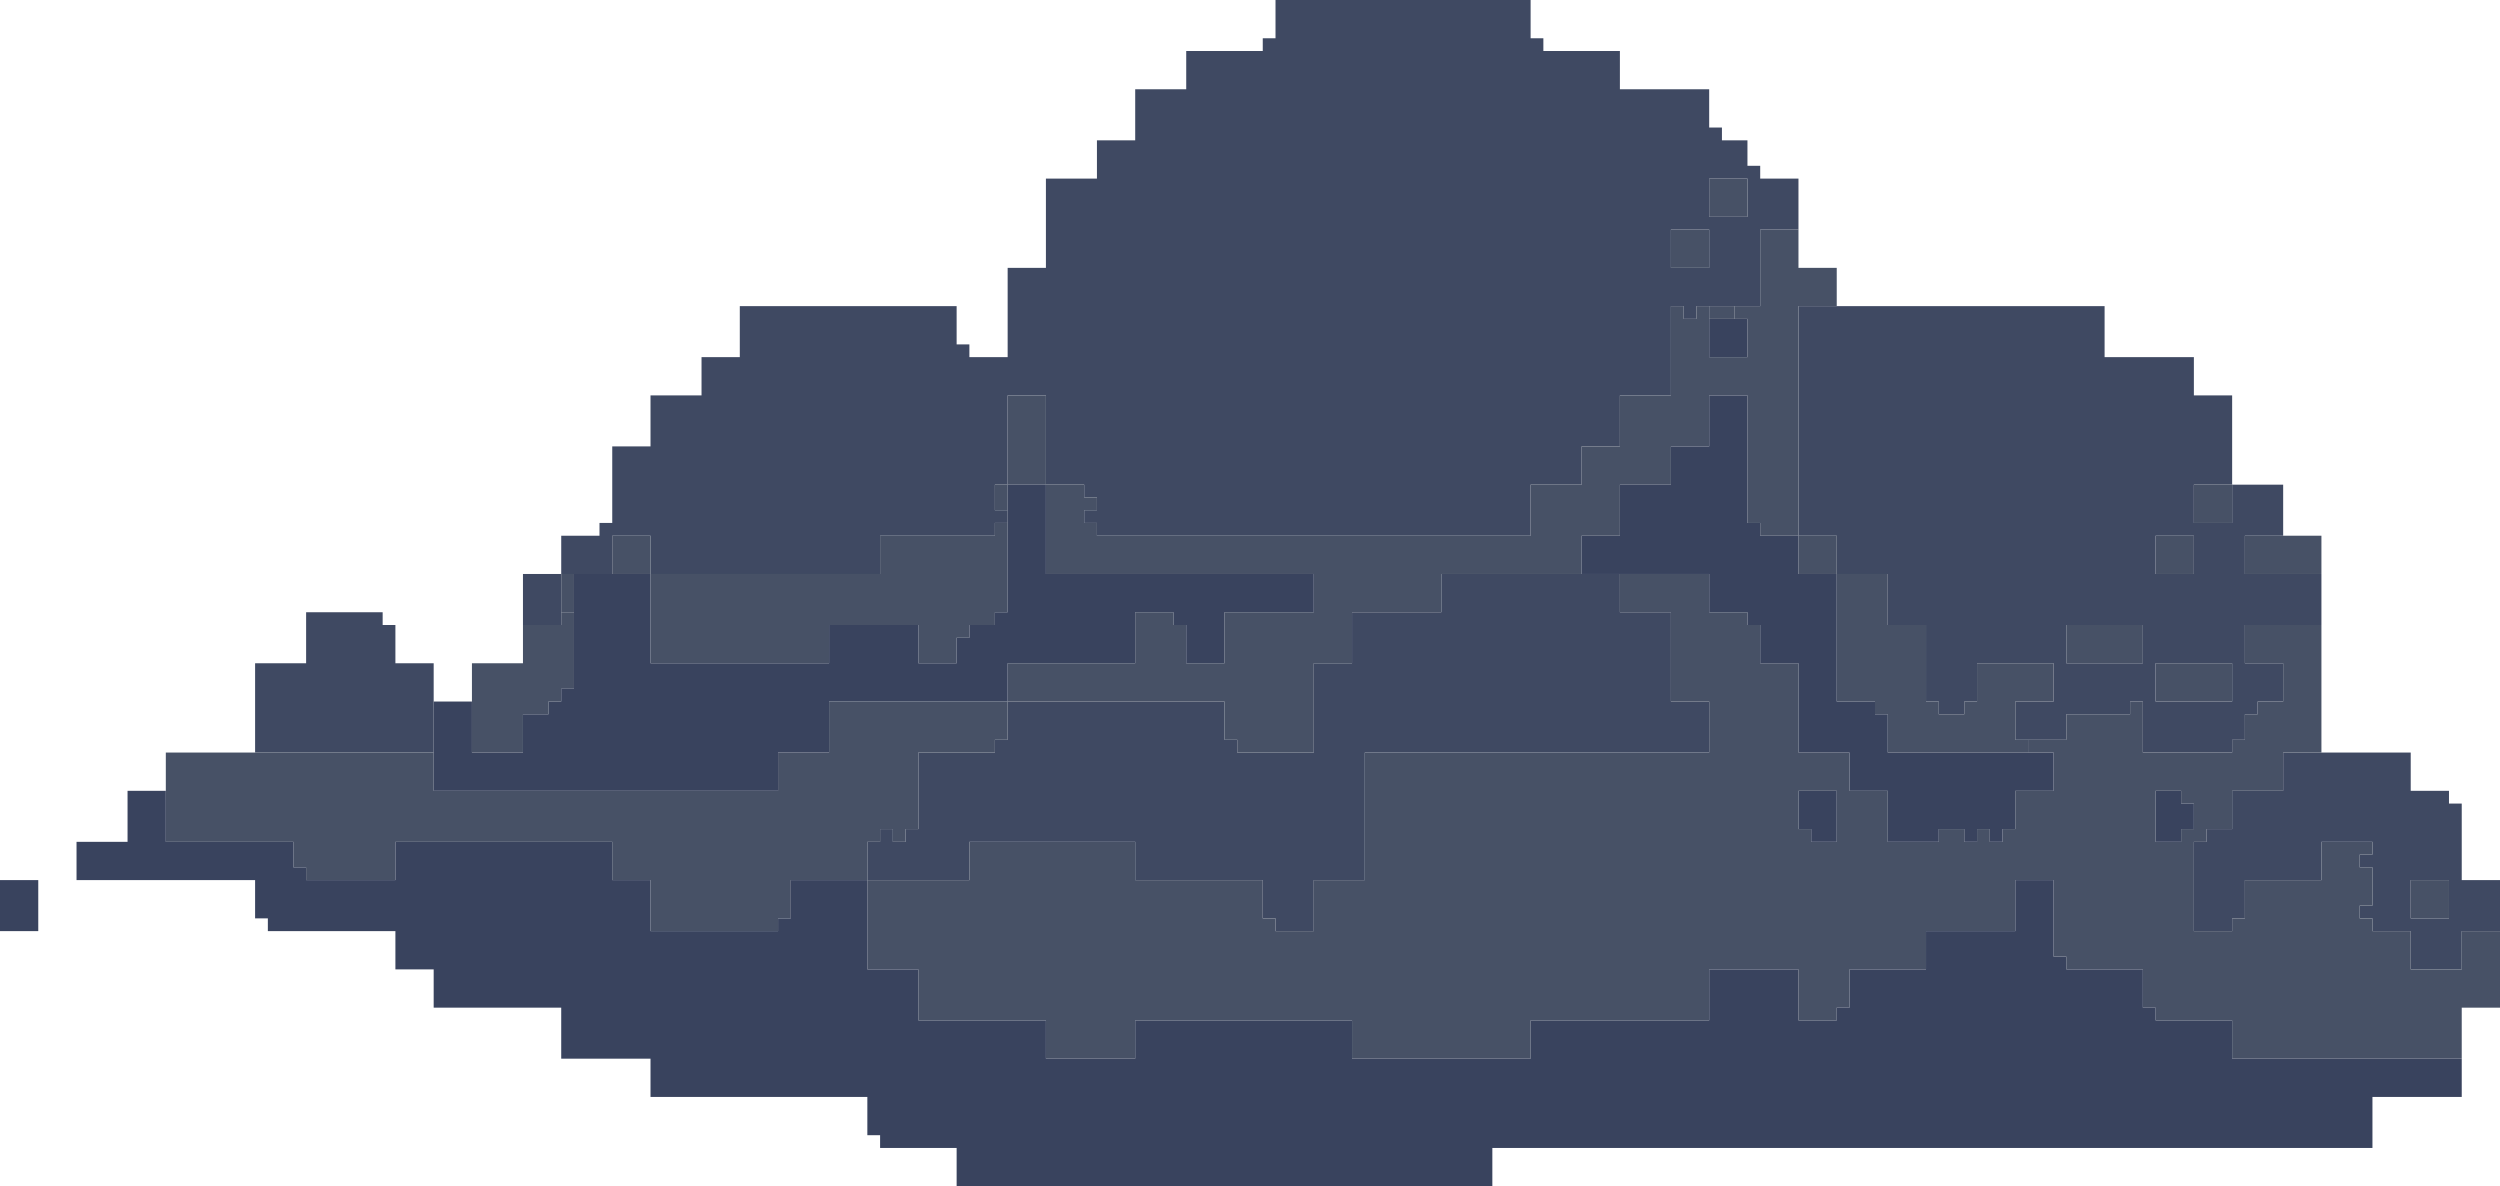 
<svg xmlns="http://www.w3.org/2000/svg" viewBox="0 0 588 279"><defs><style>.cls-1{fill:#3f4962;}.cls-2{fill:#475166;}.cls-3{fill:#39435e;}</style></defs><title>cloud4</title><g id="Layer_2" data-name="Layer 2"><g id="Layer_1-2" data-name="Layer 1"><path class="cls-1" d="M585,207h-6V189h-3v-3h-9v-9H537v9H525v9h-6v3h-3v21h9v-3h3v-9h18v-9h12v3h-3v3h3v9h-3v3h3v3h9v9h12v-9h9V207Zm-9,3v6h-9v-9h9Z"/><polygon class="cls-1" points="396 165 393 165 393 162 393 159 393 156 393 153 393 150 393 147 393 144 390 144 387 144 384 144 381 144 381 141 381 138 381 135 378 135 375 135 372 135 369 135 366 135 363 135 360 135 357 135 354 135 351 135 348 135 345 135 342 135 339 135 339 138 339 141 339 144 336 144 333 144 330 144 327 144 324 144 321 144 318 144 318 147 318 150 318 153 318 156 315 156 312 156 309 156 309 159 309 162 309 165 309 168 309 171 309 174 309 177 306 177 303 177 300 177 297 177 294 177 291 177 291 174 288 174 288 171 288 168 288 165 285 165 282 165 279 165 276 165 273 165 270 165 267 165 264 165 261 165 258 165 255 165 252 165 249 165 246 165 243 165 240 165 237 165 237 168 237 171 237 174 234 174 234 177 231 177 228 177 225 177 222 177 219 177 216 177 216 180 216 183 216 186 216 189 216 192 216 195 213 195 213 198 210 198 210 195 207 195 207 198 204 198 204 201 204 204 204 207 207 207 210 207 213 207 216 207 219 207 222 207 225 207 228 207 228 204 228 201 228 198 231 198 234 198 237 198 240 198 243 198 246 198 249 198 252 198 255 198 258 198 261 198 264 198 267 198 267 201 267 204 267 207 270 207 273 207 276 207 279 207 282 207 285 207 288 207 291 207 294 207 297 207 297 210 297 213 297 216 300 216 300 219 303 219 306 219 309 219 309 216 309 213 309 210 309 207 312 207 315 207 318 207 321 207 321 204 321 201 321 198 321 195 321 192 321 189 321 186 321 183 321 180 321 177 324 177 327 177 330 177 333 177 336 177 339 177 342 177 345 177 348 177 351 177 354 177 357 177 360 177 363 177 366 177 369 177 372 177 375 177 378 177 381 177 384 177 387 177 390 177 393 177 396 177 399 177 402 177 402 174 402 171 402 168 402 165 399 165 396 165"/><path class="cls-1" d="M423,51V42h-9V39h-3V33h-6V30h-3V21H381V12H363V9h-3V0H300V9h-3v3H279v9H267V33h-9v9H246V63h-9V84h-9V81h-3V72H174V84h-9v9H153v12h-9v18h-3v3h-9v9h12v-9h9v9h54v-9h27v-3h3v-3h-3v-6h3V93h9v21h9v3h3v3h-3v3h3v3H360V114h12v-9h9V93h12V72h3v3h3V72h15V54h9Zm-21,6v6h-9V54h9Zm9-12v6h-9V42h9Z"/><polygon class="cls-1" points="126 135 123 135 123 138 123 141 123 144 123 147 126 147 129 147 132 147 132 144 132 141 132 138 132 135 129 135 126 135"/><polygon class="cls-1" points="96 156 93 156 93 153 93 150 93 147 90 147 90 144 87 144 84 144 81 144 78 144 75 144 72 144 72 147 72 150 72 153 72 156 69 156 66 156 63 156 60 156 60 159 60 162 60 165 60 168 60 171 60 174 60 177 63 177 66 177 69 177 72 177 75 177 78 177 81 177 84 177 87 177 90 177 93 177 96 177 99 177 102 177 102 174 102 171 102 168 102 165 102 162 102 159 102 156 99 156 96 156"/><path class="cls-1" d="M519,177h6v-3h3v-6h3v-3h6v-9h-9v-9h18V135H528v-9h9V114H525v9h-9v-9h9V93h-9V84H495V72H423v54h9v9h12v12h9v18h3v3h6v-3h3v-9h18v9h-9v9h12v-6h15v-3h3v12h15Zm-15-27v6H486v-9h18Zm3-18v-6h9v9h-9Zm3,33h-3v-9h18v9H510Z"/><polygon class="cls-2" points="135 141 135 138 135 135 132 135 132 138 132 141 132 144 135 144 135 141"/><polygon class="cls-2" points="408 75 408 72 405 72 405 72 402 72 402 75 405 75 405 75 408 75"/><polygon class="cls-2" points="399 63 402 63 402 60 402 57 402 54 399 54 396 54 393 54 393 57 393 60 393 63 396 63 399 63"/><polygon class="cls-2" points="243 165 246 165 249 165 252 165 255 165 258 165 261 165 264 165 267 165 270 165 273 165 276 165 279 165 282 165 285 165 288 165 288 168 288 171 288 174 291 174 291 177 294 177 297 177 300 177 303 177 306 177 309 177 309 174 309 171 309 168 309 165 309 162 309 159 309 156 312 156 315 156 318 156 318 153 318 150 318 147 318 144 321 144 324 144 327 144 330 144 333 144 336 144 339 144 339 141 339 138 339 135 342 135 345 135 348 135 351 135 354 135 357 135 360 135 363 135 366 135 369 135 372 135 372 132 372 129 372 126 375 126 378 126 381 126 381 123 381 120 381 117 381 114 384 114 387 114 390 114 393 114 393 111 393 108 393 105 396 105 399 105 402 105 402 102 402 99 402 96 402 93 405 93 408 93 411 93 411 96 411 99 411 102 411 105 411 108 411 111 411 114 411 117 411 120 411 123 414 123 414 126 417 126 420 126 423 126 423 123 423 120 423 117 423 114 423 111 423 108 423 105 423 102 423 99 423 96 423 93 423 90 423 87 423 84 423 81 423 78 423 75 423 72 426 72 429 72 432 72 432 69 432 66 432 63 429 63 426 63 423 63 423 60 423 57 423 54 420 54 417 54 414 54 414 57 414 60 414 63 414 66 414 69 414 72 411 72 411 72 408 72 408 75 411 75 411 75 411 78 411 81 411 84 408 84 405 84 402 84 402 81 402 78 402 75 402 72 399 72 399 75 396 75 396 72 393 72 393 75 393 78 393 81 393 84 393 87 393 90 393 93 390 93 387 93 384 93 381 93 381 96 381 99 381 102 381 105 378 105 375 105 372 105 372 108 372 111 372 114 369 114 366 114 363 114 360 114 360 117 360 120 360 123 360 126 357 126 354 126 351 126 348 126 345 126 342 126 339 126 336 126 333 126 330 126 327 126 324 126 321 126 318 126 315 126 312 126 309 126 306 126 303 126 300 126 297 126 294 126 291 126 288 126 285 126 282 126 279 126 276 126 273 126 270 126 267 126 264 126 261 126 258 126 258 123 255 123 255 120 258 120 258 117 255 117 255 114 252 114 249 114 246 114 246 117 246 120 246 123 246 126 246 129 246 132 246 135 249 135 252 135 255 135 258 135 261 135 264 135 267 135 270 135 273 135 276 135 279 135 282 135 285 135 288 135 291 135 294 135 297 135 300 135 303 135 306 135 309 135 309 138 309 141 309 144 306 144 303 144 300 144 297 144 294 144 291 144 288 144 288 147 288 150 288 153 288 156 285 156 282 156 279 156 279 153 279 150 279 147 276 147 276 144 273 144 270 144 267 144 267 147 267 150 267 153 267 156 264 156 261 156 258 156 255 156 252 156 249 156 246 156 243 156 240 156 237 156 237 159 237 162 237 165 240 165 243 165"/><polygon class="cls-2" points="153 141 153 144 153 147 153 150 153 153 153 156 156 156 159 156 162 156 165 156 168 156 171 156 174 156 177 156 180 156 183 156 186 156 189 156 192 156 195 156 195 153 195 150 195 147 198 147 201 147 204 147 207 147 210 147 213 147 216 147 216 150 216 153 216 156 219 156 222 156 225 156 225 153 225 150 228 150 228 147 231 147 234 147 234 144 237 144 237 141 237 138 237 135 237 132 237 129 237 126 237 123 234 123 234 126 231 126 228 126 225 126 222 126 219 126 216 126 213 126 210 126 207 126 207 129 207 132 207 135 204 135 201 135 198 135 195 135 192 135 189 135 186 135 183 135 180 135 177 135 174 135 171 135 168 135 165 135 162 135 159 135 156 135 153 135 153 138 153 141"/><polygon class="cls-2" points="513 135 516 135 516 132 516 129 516 126 513 126 510 126 507 126 507 129 507 132 507 135 510 135 513 135"/><polygon class="cls-2" points="534 135 537 135 540 135 543 135 546 135 546 132 546 129 546 126 543 126 540 126 537 126 534 126 531 126 528 126 528 129 528 132 528 135 531 135 534 135"/><polygon class="cls-2" points="492 156 495 156 498 156 501 156 504 156 504 153 504 150 504 147 501 147 498 147 495 147 492 147 489 147 486 147 486 150 486 153 486 156 489 156 492 156"/><polygon class="cls-2" points="513 165 516 165 519 165 522 165 525 165 525 162 525 159 525 156 522 156 519 156 516 156 513 156 510 156 507 156 507 159 507 162 507 165 510 165 513 165"/><polygon class="cls-2" points="117 177 120 177 123 177 123 174 123 171 123 168 126 168 129 168 129 165 132 165 132 162 135 162 135 159 135 156 135 153 135 150 135 147 135 144 132 144 132 147 129 147 126 147 123 147 123 150 123 153 123 156 120 156 117 156 114 156 111 156 111 159 111 162 111 165 111 168 111 171 111 174 111 177 114 177 117 177"/><polygon class="cls-2" points="204 201 204 198 207 198 207 195 210 195 210 198 213 198 213 195 216 195 216 192 216 189 216 186 216 183 216 180 216 177 219 177 222 177 225 177 228 177 231 177 234 177 234 174 237 174 237 171 237 168 237 165 234 165 231 165 228 165 225 165 222 165 219 165 216 165 213 165 210 165 207 165 204 165 201 165 198 165 195 165 195 168 195 171 195 174 195 177 192 177 189 177 186 177 183 177 183 180 183 183 183 186 180 186 177 186 174 186 171 186 168 186 165 186 162 186 159 186 156 186 153 186 150 186 147 186 144 186 141 186 138 186 135 186 132 186 129 186 126 186 123 186 120 186 117 186 114 186 111 186 108 186 105 186 102 186 102 183 102 180 102 177 99 177 96 177 93 177 90 177 87 177 84 177 81 177 78 177 75 177 72 177 69 177 66 177 63 177 60 177 57 177 54 177 51 177 48 177 45 177 42 177 39 177 39 180 39 183 39 186 39 189 39 192 39 195 39 198 42 198 45 198 48 198 51 198 54 198 57 198 60 198 63 198 66 198 69 198 69 201 69 204 72 204 72 207 75 207 78 207 81 207 84 207 87 207 90 207 93 207 93 204 93 201 93 198 96 198 99 198 102 198 105 198 108 198 111 198 114 198 117 198 120 198 123 198 126 198 129 198 132 198 135 198 138 198 141 198 144 198 144 201 144 204 144 207 147 207 150 207 153 207 153 210 153 213 153 216 153 219 156 219 159 219 162 219 165 219 168 219 171 219 174 219 177 219 180 219 183 219 183 216 186 216 186 213 186 210 186 207 189 207 192 207 195 207 198 207 201 207 204 207 204 204 204 201"/><path class="cls-2" d="M585,219h-6v9H567v-9h-9v-3h-3v-3h3v-9h-3v-3h3v-3H546v9H528v9h-3v3h-9V198h3v-3h6v-9h12v-9h9V147H528v9h9v9h-6v3h-3v6h-3v3H504V165h-3v3H486v6h-9v3h6v9h-9v9h-3v3h-3v-3h-3v3h-3v-3h-6v3H444V186h-9v-9H423V156h-9v-9h-3v-3h-9v-9H381v9h12v21h9v12H321v30H309v12h-9v-3h-3v-9H267v-9H228v9H204v21h12v12h30v9h21v-9h51v9h42v-9h42V228h21v12h9v-3h3v-9h18v-9h21V207h9v18h3v3h18v9h3v3h18v9h54V237h9V219ZM432,189v9h-6v-3h-3v-9h9Zm81,6v3h-6V186h6v3h3v6Z"/><polygon class="cls-2" points="408 51 411 51 411 48 411 45 411 42 408 42 405 42 402 42 402 45 402 48 402 51 405 51 408 51"/><polygon class="cls-2" points="246 108 246 105 246 102 246 99 246 96 246 93 243 93 240 93 237 93 237 96 237 99 237 102 237 105 237 108 237 111 237 114 234 114 234 117 234 120 237 120 237 117 237 114 240 114 243 114 246 114 246 111 246 108"/><polygon class="cls-2" points="522 123 525 123 525 120 525 117 525 114 522 114 519 114 516 114 516 117 516 120 516 123 519 123 522 123"/><polygon class="cls-2" points="150 135 153 135 153 132 153 129 153 126 150 126 147 126 144 126 144 129 144 132 144 135 147 135 150 135"/><polygon class="cls-2" points="423 132 423 135 426 135 429 135 432 135 432 132 432 129 432 126 429 126 426 126 423 126 423 129 423 132"/><polygon class="cls-2" points="432 141 432 144 432 147 432 150 432 153 432 156 432 159 432 162 432 165 435 165 438 165 441 165 441 168 444 168 444 171 444 174 444 177 447 177 450 177 453 177 456 177 459 177 462 177 465 177 468 177 471 177 474 177 477 177 477 174 474 174 474 171 474 168 474 165 477 165 480 165 483 165 483 162 483 159 483 156 480 156 477 156 474 156 471 156 468 156 465 156 465 159 465 162 465 165 462 165 462 168 459 168 456 168 456 165 453 165 453 162 453 159 453 156 453 153 453 150 453 147 450 147 447 147 444 147 444 144 444 141 444 138 444 135 441 135 438 135 435 135 432 135 432 138 432 141"/><polygon class="cls-2" points="573 216 576 216 576 213 576 210 576 207 573 207 570 207 567 207 567 210 567 213 567 216 570 216 573 216"/><polygon class="cls-3" points="408 84 411 84 411 81 411 78 411 75 408 75 405 75 402 75 402 78 402 81 402 84 405 84 408 84"/><polygon class="cls-3" points="429 198 432 198 432 195 432 192 432 189 432 186 429 186 426 186 423 186 423 189 423 192 423 195 426 195 426 198 429 198"/><polygon class="cls-3" points="513 198 513 195 516 195 516 192 516 189 513 189 513 186 510 186 507 186 507 189 507 192 507 195 507 198 510 198 513 198"/><polygon class="cls-3" points="108 186 111 186 114 186 117 186 120 186 123 186 126 186 129 186 132 186 135 186 138 186 141 186 144 186 147 186 150 186 153 186 156 186 159 186 162 186 165 186 168 186 171 186 174 186 177 186 180 186 183 186 183 183 183 180 183 177 186 177 189 177 192 177 195 177 195 174 195 171 195 168 195 165 198 165 201 165 204 165 207 165 210 165 213 165 216 165 219 165 222 165 225 165 228 165 231 165 234 165 237 165 237 162 237 159 237 156 240 156 243 156 246 156 249 156 252 156 255 156 258 156 261 156 264 156 267 156 267 153 267 150 267 147 267 144 270 144 273 144 276 144 276 147 279 147 279 150 279 153 279 156 282 156 285 156 288 156 288 153 288 150 288 147 288 144 291 144 294 144 297 144 300 144 303 144 306 144 309 144 309 141 309 138 309 135 306 135 303 135 300 135 297 135 294 135 291 135 288 135 285 135 282 135 279 135 276 135 273 135 270 135 267 135 264 135 261 135 258 135 255 135 252 135 249 135 246 135 246 132 246 129 246 126 246 123 246 120 246 117 246 114 243 114 240 114 237 114 237 117 237 120 237 123 237 126 237 129 237 132 237 135 237 138 237 141 237 144 234 144 234 147 231 147 228 147 228 150 225 150 225 153 225 156 222 156 219 156 216 156 216 153 216 150 216 147 213 147 210 147 207 147 204 147 201 147 198 147 195 147 195 150 195 153 195 156 192 156 189 156 186 156 183 156 180 156 177 156 174 156 171 156 168 156 165 156 162 156 159 156 156 156 153 156 153 153 153 150 153 147 153 144 153 141 153 138 153 135 150 135 147 135 144 135 141 135 138 135 135 135 135 138 135 141 135 144 135 147 135 150 135 153 135 156 135 159 135 162 132 162 132 165 129 165 129 168 126 168 123 168 123 171 123 174 123 177 120 177 117 177 114 177 111 177 111 174 111 171 111 168 111 165 108 165 105 165 102 165 102 168 102 171 102 174 102 177 102 180 102 183 102 186 105 186 108 186"/><polygon class="cls-3" points="378 135 381 135 384 135 387 135 390 135 393 135 396 135 399 135 402 135 402 138 402 141 402 144 405 144 408 144 411 144 411 147 414 147 414 150 414 153 414 156 417 156 420 156 423 156 423 159 423 162 423 165 423 168 423 171 423 174 423 177 426 177 429 177 432 177 435 177 435 180 435 183 435 186 438 186 441 186 444 186 444 189 444 192 444 195 444 198 447 198 450 198 453 198 456 198 456 195 459 195 462 195 462 198 465 198 465 195 468 195 468 198 471 198 471 195 474 195 474 192 474 189 474 186 477 186 480 186 483 186 483 183 483 180 483 177 480 177 477 177 474 177 471 177 468 177 465 177 462 177 459 177 456 177 453 177 450 177 447 177 444 177 444 174 444 171 444 168 441 168 441 165 438 165 435 165 432 165 432 162 432 159 432 156 432 153 432 150 432 147 432 144 432 141 432 138 432 135 429 135 426 135 423 135 423 132 423 129 423 126 420 126 417 126 414 126 414 123 411 123 411 120 411 117 411 114 411 111 411 108 411 105 411 102 411 99 411 96 411 93 408 93 405 93 402 93 402 96 402 99 402 102 402 105 399 105 396 105 393 105 393 108 393 111 393 114 390 114 387 114 384 114 381 114 381 117 381 120 381 123 381 126 378 126 375 126 372 126 372 129 372 132 372 135 375 135 378 135"/><polygon class="cls-3" points="576 249 573 249 570 249 567 249 564 249 561 249 558 249 555 249 552 249 549 249 546 249 543 249 540 249 537 249 534 249 531 249 528 249 525 249 525 246 525 243 525 240 522 240 519 240 516 240 513 240 510 240 507 240 507 237 504 237 504 234 504 231 504 228 501 228 498 228 495 228 492 228 489 228 486 228 486 225 483 225 483 222 483 219 483 216 483 213 483 210 483 207 480 207 477 207 474 207 474 210 474 213 474 216 474 219 471 219 468 219 465 219 462 219 459 219 456 219 453 219 453 222 453 225 453 228 450 228 447 228 444 228 441 228 438 228 435 228 435 231 435 234 435 237 432 237 432 240 429 240 426 240 423 240 423 237 423 234 423 231 423 228 420 228 417 228 414 228 411 228 408 228 405 228 402 228 402 231 402 234 402 237 402 240 399 240 396 240 393 240 390 240 387 240 384 240 381 240 378 240 375 240 372 240 369 240 366 240 363 240 360 240 360 243 360 246 360 249 357 249 354 249 351 249 348 249 345 249 342 249 339 249 336 249 333 249 330 249 327 249 324 249 321 249 318 249 318 246 318 243 318 240 315 240 312 240 309 240 306 240 303 240 300 240 297 240 294 240 291 240 288 240 285 240 282 240 279 240 276 240 273 240 270 240 267 240 267 243 267 246 267 249 264 249 261 249 258 249 255 249 252 249 249 249 246 249 246 246 246 243 246 240 243 240 240 240 237 240 234 240 231 240 228 240 225 240 222 240 219 240 216 240 216 237 216 234 216 231 216 228 213 228 210 228 207 228 204 228 204 225 204 222 204 219 204 216 204 213 204 210 204 207 201 207 198 207 195 207 192 207 189 207 186 207 186 210 186 213 186 216 183 216 183 219 180 219 177 219 174 219 171 219 168 219 165 219 162 219 159 219 156 219 153 219 153 216 153 213 153 210 153 207 150 207 147 207 144 207 144 204 144 201 144 198 141 198 138 198 135 198 132 198 129 198 126 198 123 198 120 198 117 198 114 198 111 198 108 198 105 198 102 198 99 198 96 198 93 198 93 201 93 204 93 207 90 207 87 207 84 207 81 207 78 207 75 207 72 207 72 204 69 204 69 201 69 198 66 198 63 198 60 198 57 198 54 198 51 198 48 198 45 198 42 198 39 198 39 195 39 192 39 189 39 186 36 186 33 186 30 186 30 189 30 192 30 195 30 198 27 198 24 198 21 198 18 198 18 201 18 204 18 207 21 207 24 207 27 207 30 207 33 207 36 207 39 207 42 207 45 207 48 207 51 207 54 207 57 207 60 207 60 210 60 213 60 216 63 216 63 219 66 219 69 219 72 219 75 219 78 219 81 219 84 219 87 219 90 219 93 219 93 222 93 225 93 228 96 228 99 228 102 228 102 231 102 234 102 237 105 237 108 237 111 237 114 237 117 237 120 237 123 237 126 237 129 237 132 237 132 240 132 243 132 246 132 249 135 249 138 249 141 249 144 249 147 249 150 249 153 249 153 252 153 255 153 258 156 258 159 258 162 258 165 258 168 258 171 258 174 258 177 258 180 258 183 258 186 258 189 258 192 258 195 258 198 258 201 258 204 258 204 261 204 264 204 267 207 267 207 270 210 270 213 270 216 270 219 270 222 270 225 270 225 273 225 276 225 279 228 279 231 279 234 279 237 279 240 279 243 279 246 279 249 279 252 279 255 279 258 279 261 279 264 279 267 279 270 279 273 279 276 279 279 279 282 279 285 279 288 279 291 279 294 279 297 279 300 279 303 279 306 279 309 279 312 279 315 279 318 279 321 279 324 279 327 279 330 279 333 279 336 279 339 279 342 279 345 279 348 279 351 279 351 276 351 273 351 270 354 270 357 270 360 270 363 270 366 270 369 270 372 270 375 270 378 270 381 270 384 270 387 270 390 270 393 270 396 270 399 270 402 270 405 270 408 270 411 270 414 270 417 270 420 270 423 270 426 270 429 270 432 270 435 270 438 270 441 270 444 270 447 270 450 270 453 270 456 270 459 270 462 270 465 270 468 270 471 270 474 270 477 270 480 270 483 270 486 270 489 270 492 270 495 270 498 270 501 270 504 270 507 270 510 270 513 270 516 270 519 270 522 270 525 270 528 270 531 270 534 270 537 270 540 270 543 270 546 270 549 270 552 270 555 270 558 270 558 267 558 264 558 261 558 258 561 258 564 258 567 258 570 258 573 258 576 258 579 258 579 255 579 252 579 249 576 249"/><polygon class="cls-3" points="3 207 0 207 0 210 0 213 0 216 0 219 3 219 6 219 9 219 9 216 9 213 9 210 9 207 6 207 3 207"/></g></g></svg>